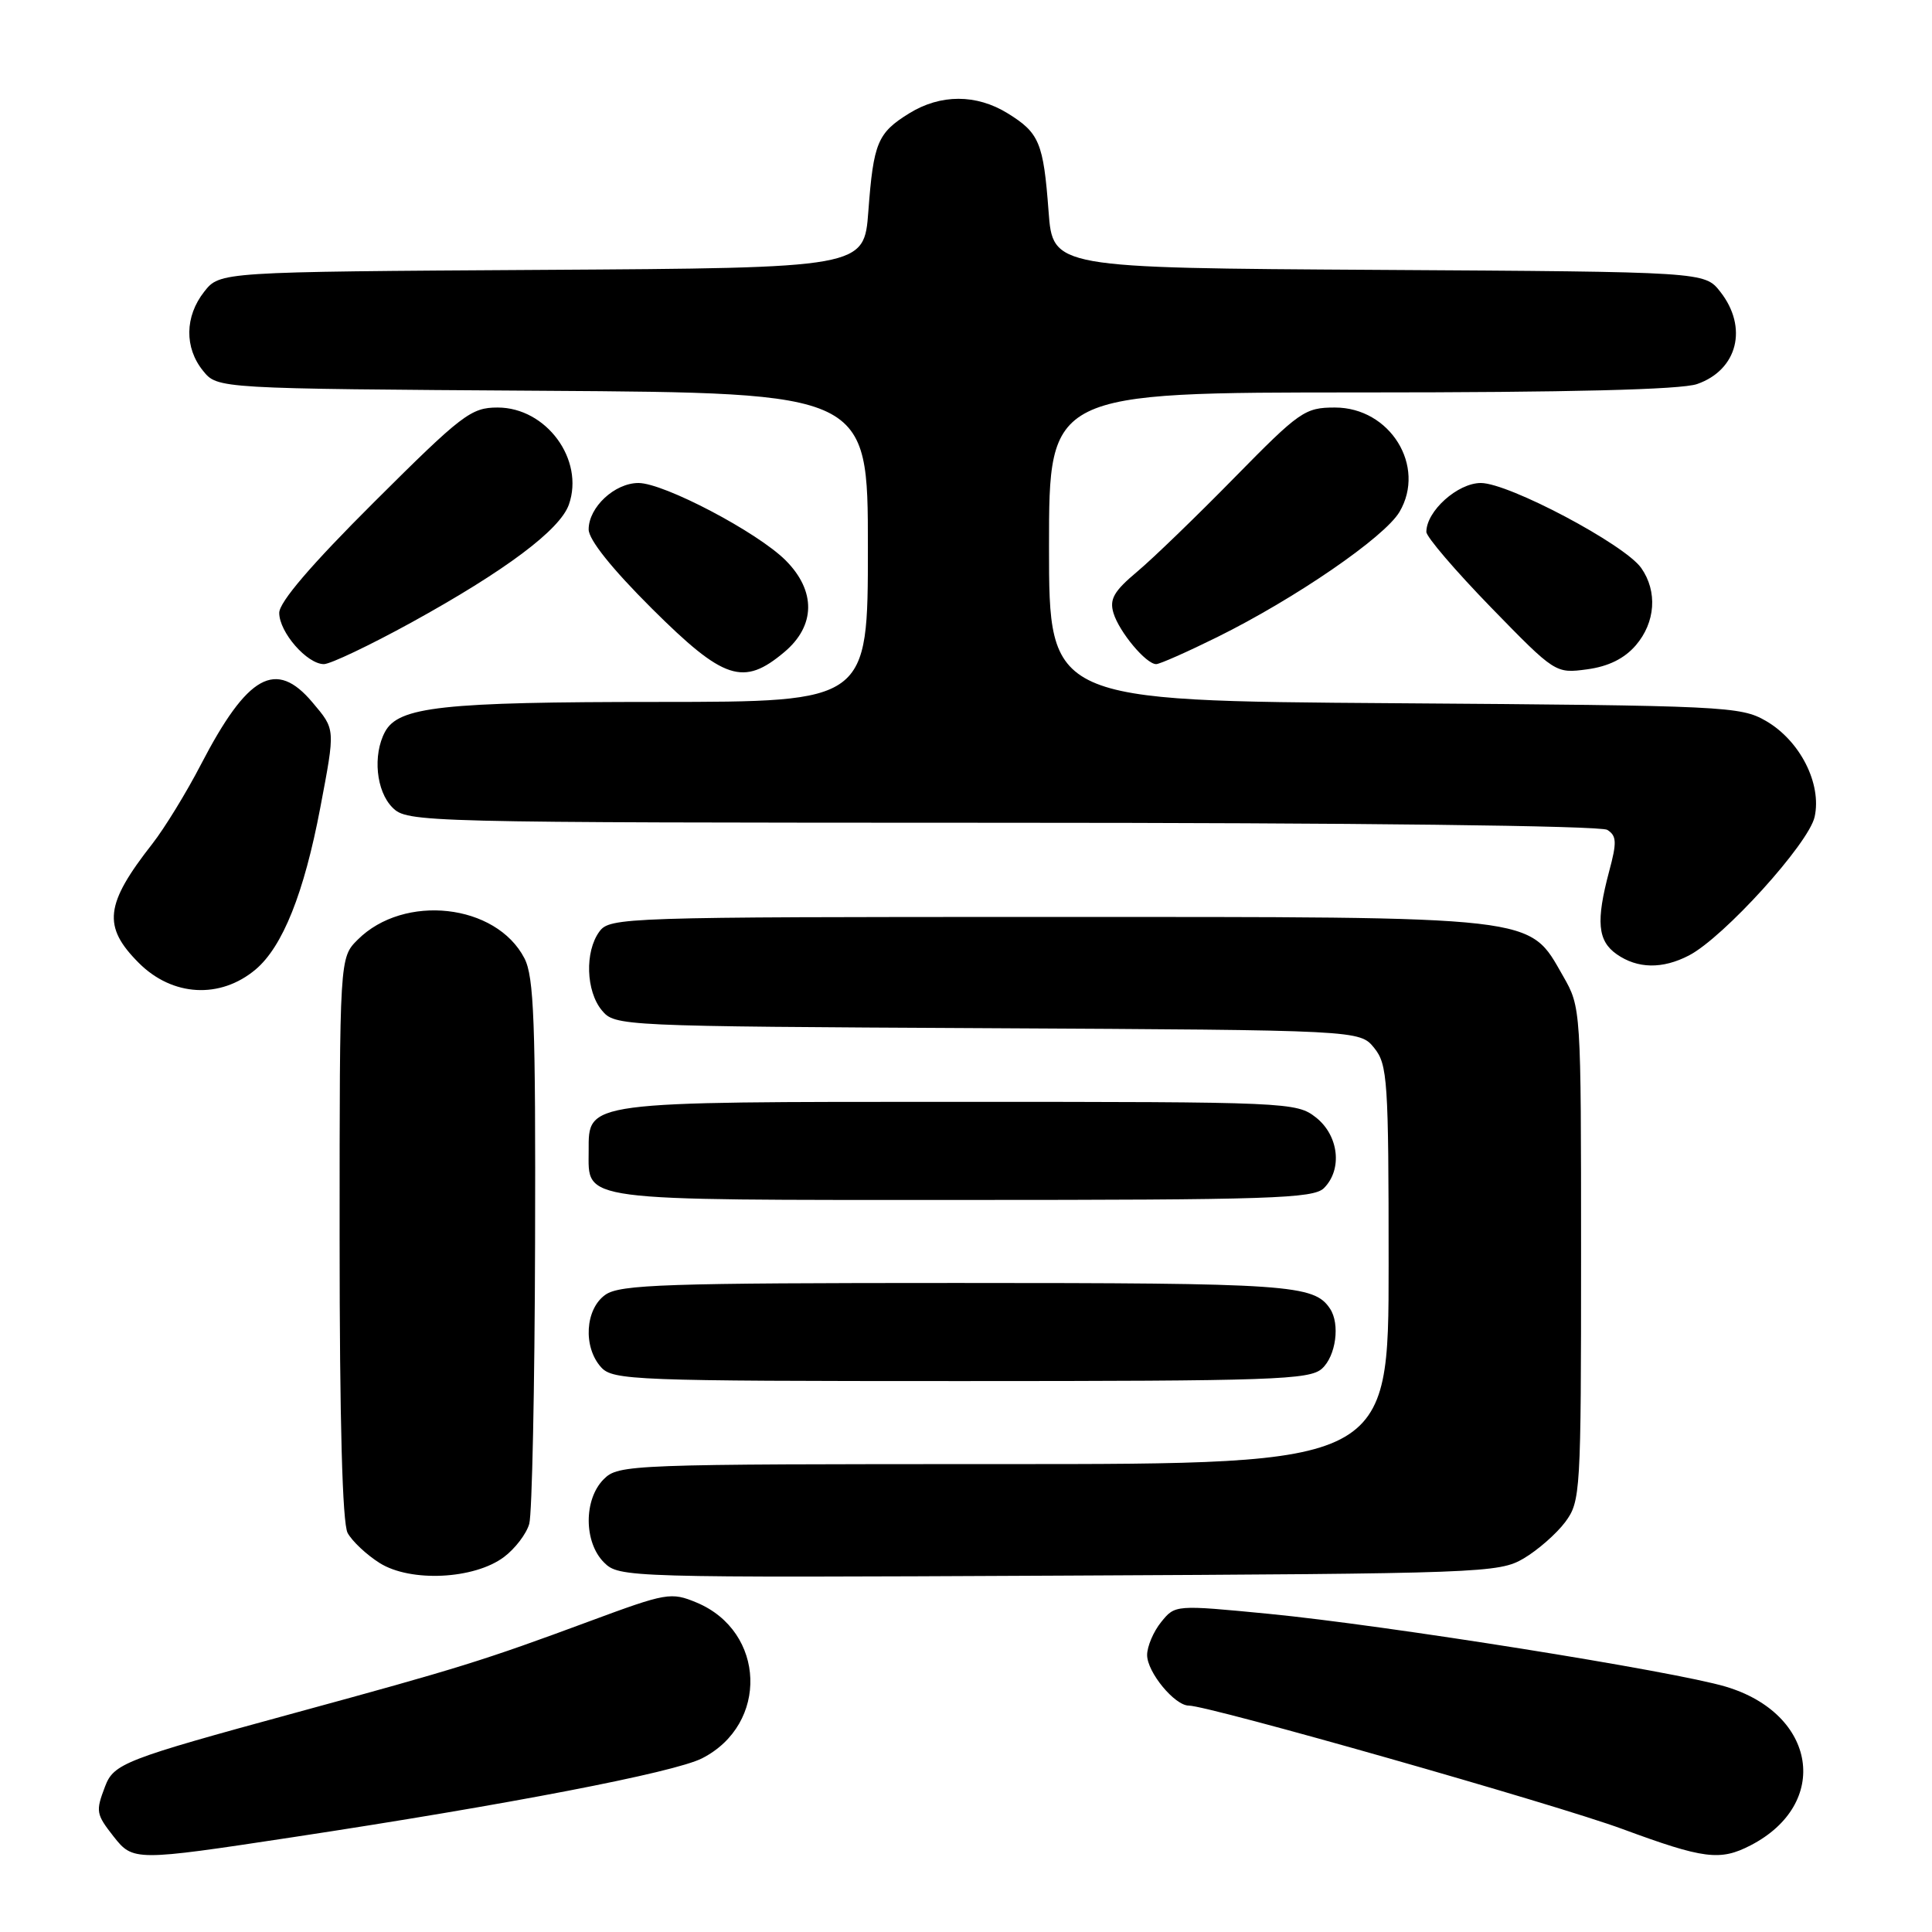 <?xml version="1.0" encoding="UTF-8" standalone="no"?>
<!DOCTYPE svg PUBLIC "-//W3C//DTD SVG 1.1//EN" "http://www.w3.org/Graphics/SVG/1.1/DTD/svg11.dtd" >
<svg xmlns="http://www.w3.org/2000/svg" xmlns:xlink="http://www.w3.org/1999/xlink" version="1.1" viewBox="0 0 256 256">
 <g >
 <path fill="currentColor"
d=" M 38.72 243.45 C 67.30 239.12 89.33 234.87 93.02 232.99 C 101.89 228.47 101.46 216.18 92.31 212.35 C 88.91 210.94 88.34 211.04 78.13 214.82 C 64.13 220.01 60.83 221.04 39.00 226.99 C 16.49 233.13 15.07 233.68 13.92 236.72 C 12.66 240.03 12.72 240.37 15.07 243.37 C 17.63 246.61 17.89 246.61 38.72 243.45 Z  M 231.96 244.52 C 242.60 239.02 240.74 227.09 228.67 223.49 C 221.77 221.43 183.62 215.35 168.11 213.84 C 155.72 212.64 155.71 212.64 153.86 214.93 C 152.84 216.19 152.00 218.16 152.00 219.30 C 152.00 221.57 155.65 226.00 157.52 226.00 C 160.15 226.00 206.18 239.10 215.00 242.36 C 225.76 246.33 227.92 246.61 231.96 244.52 Z  M 66.77 206.32 C 68.24 205.22 69.76 203.24 70.13 201.91 C 70.50 200.58 70.85 183.84 70.90 164.70 C 70.98 135.48 70.76 129.43 69.49 126.98 C 65.75 119.74 53.53 118.38 47.39 124.52 C 45.00 126.91 45.00 126.91 45.00 164.02 C 45.00 188.33 45.37 201.82 46.06 203.12 C 46.65 204.21 48.56 206.01 50.31 207.11 C 54.40 209.68 62.82 209.27 66.77 206.32 Z  M 201.90 206.50 C 203.76 205.40 206.24 203.23 207.40 201.68 C 209.43 198.94 209.50 197.83 209.50 166.18 C 209.50 133.58 209.49 133.49 207.12 129.34 C 202.49 121.27 204.50 121.50 138.70 121.50 C 82.58 121.50 80.80 121.56 79.42 123.44 C 77.47 126.10 77.64 131.34 79.75 133.88 C 81.48 135.96 82.05 135.99 130.84 136.24 C 180.18 136.50 180.18 136.50 182.09 138.86 C 183.86 141.05 184.00 143.12 184.00 167.61 C 184.00 194.00 184.00 194.00 133.00 194.00 C 83.33 194.00 81.95 194.05 80.00 196.00 C 77.33 198.67 77.35 204.35 80.03 207.03 C 82.03 209.03 82.91 209.06 140.28 208.78 C 196.43 208.51 198.62 208.43 201.90 206.50 Z  M 175.17 181.35 C 177.02 179.67 177.59 175.43 176.23 173.40 C 174.11 170.22 170.92 170.00 126.79 170.00 C 88.27 170.00 82.15 170.20 80.22 171.56 C 77.53 173.45 77.23 178.49 79.65 181.17 C 81.21 182.89 84.02 183.00 127.33 183.00 C 168.74 183.00 173.53 182.83 175.17 181.35 Z  M 175.43 157.43 C 177.91 154.95 177.40 150.46 174.37 148.07 C 171.79 146.05 170.74 146.00 127.09 146.00 C 77.25 146.00 78.00 145.90 78.00 152.49 C 78.00 159.25 76.11 159.00 127.50 159.00 C 168.31 159.00 174.05 158.81 175.43 157.43 Z  M 33.87 128.46 C 37.45 125.44 40.29 118.35 42.44 107.02 C 44.44 96.45 44.46 96.70 41.41 93.08 C 36.56 87.31 32.81 89.39 26.63 101.29 C 24.70 105.02 21.80 109.74 20.20 111.79 C 13.89 119.84 13.56 122.76 18.40 127.60 C 22.85 132.05 29.18 132.40 33.87 128.46 Z  M 223.80 126.60 C 228.40 124.21 239.67 111.78 240.45 108.23 C 241.41 103.84 238.52 98.15 234.00 95.53 C 230.65 93.59 228.58 93.49 184.75 93.18 C 139.00 92.86 139.00 92.86 139.00 72.43 C 139.00 52.00 139.00 52.00 180.35 52.00 C 207.96 52.00 222.75 51.63 224.87 50.89 C 230.25 49.02 231.66 43.38 227.94 38.65 C 225.87 36.02 225.87 36.02 182.69 35.76 C 139.50 35.50 139.50 35.50 138.94 28.00 C 138.26 18.91 137.72 17.61 133.53 15.02 C 129.37 12.45 124.63 12.45 120.47 15.02 C 116.28 17.61 115.74 18.91 115.06 28.00 C 114.50 35.50 114.50 35.50 71.81 35.76 C 29.13 36.02 29.13 36.02 27.06 38.65 C 24.48 41.93 24.42 46.07 26.91 49.14 C 28.82 51.50 28.82 51.50 71.91 51.78 C 115.00 52.06 115.00 52.06 115.00 72.53 C 115.00 93.00 115.00 93.00 87.25 93.01 C 58.56 93.01 52.80 93.64 51.01 96.98 C 49.37 100.05 49.84 104.84 52.00 107.00 C 53.97 108.97 55.34 109.00 132.75 109.02 C 179.60 109.02 212.10 109.41 212.97 109.96 C 214.22 110.75 214.26 111.60 213.22 115.46 C 211.46 122.07 211.69 124.67 214.22 126.44 C 216.98 128.37 220.28 128.43 223.80 126.60 Z  M 103.92 86.41 C 108.08 82.92 108.14 78.30 104.10 74.25 C 100.36 70.51 87.97 64.00 84.60 64.00 C 81.45 64.00 78.00 67.21 78.00 70.15 C 78.00 71.51 81.07 75.35 86.39 80.65 C 95.91 90.12 98.50 90.97 103.92 86.41 Z  M 216.75 85.51 C 219.36 82.47 219.65 78.37 217.47 75.26 C 215.28 72.14 199.92 64.00 196.22 64.00 C 193.15 64.00 189.00 67.72 189.00 70.48 C 189.00 71.14 192.85 75.63 197.55 80.47 C 206.08 89.23 206.11 89.25 210.30 88.69 C 213.12 88.31 215.23 87.27 216.75 85.51 Z  M 54.50 82.49 C 66.96 75.63 74.20 70.21 75.38 66.86 C 77.47 60.91 72.39 54.00 65.94 54.00 C 62.42 54.00 61.24 54.90 49.57 66.53 C 41.23 74.84 37.00 79.78 37.00 81.21 C 37.00 83.78 40.69 88.00 42.92 88.00 C 43.79 87.99 49.00 85.51 54.50 82.49 Z  M 161.27 84.43 C 171.66 79.29 183.46 71.18 185.44 67.83 C 189.01 61.78 184.20 54.00 176.89 54.00 C 172.90 54.00 172.21 54.49 163.59 63.27 C 158.59 68.37 152.78 73.99 150.68 75.75 C 147.59 78.34 146.99 79.40 147.54 81.23 C 148.30 83.74 151.86 88.00 153.20 88.00 C 153.67 88.00 157.30 86.39 161.27 84.43 Z "/>
</g>
</svg>